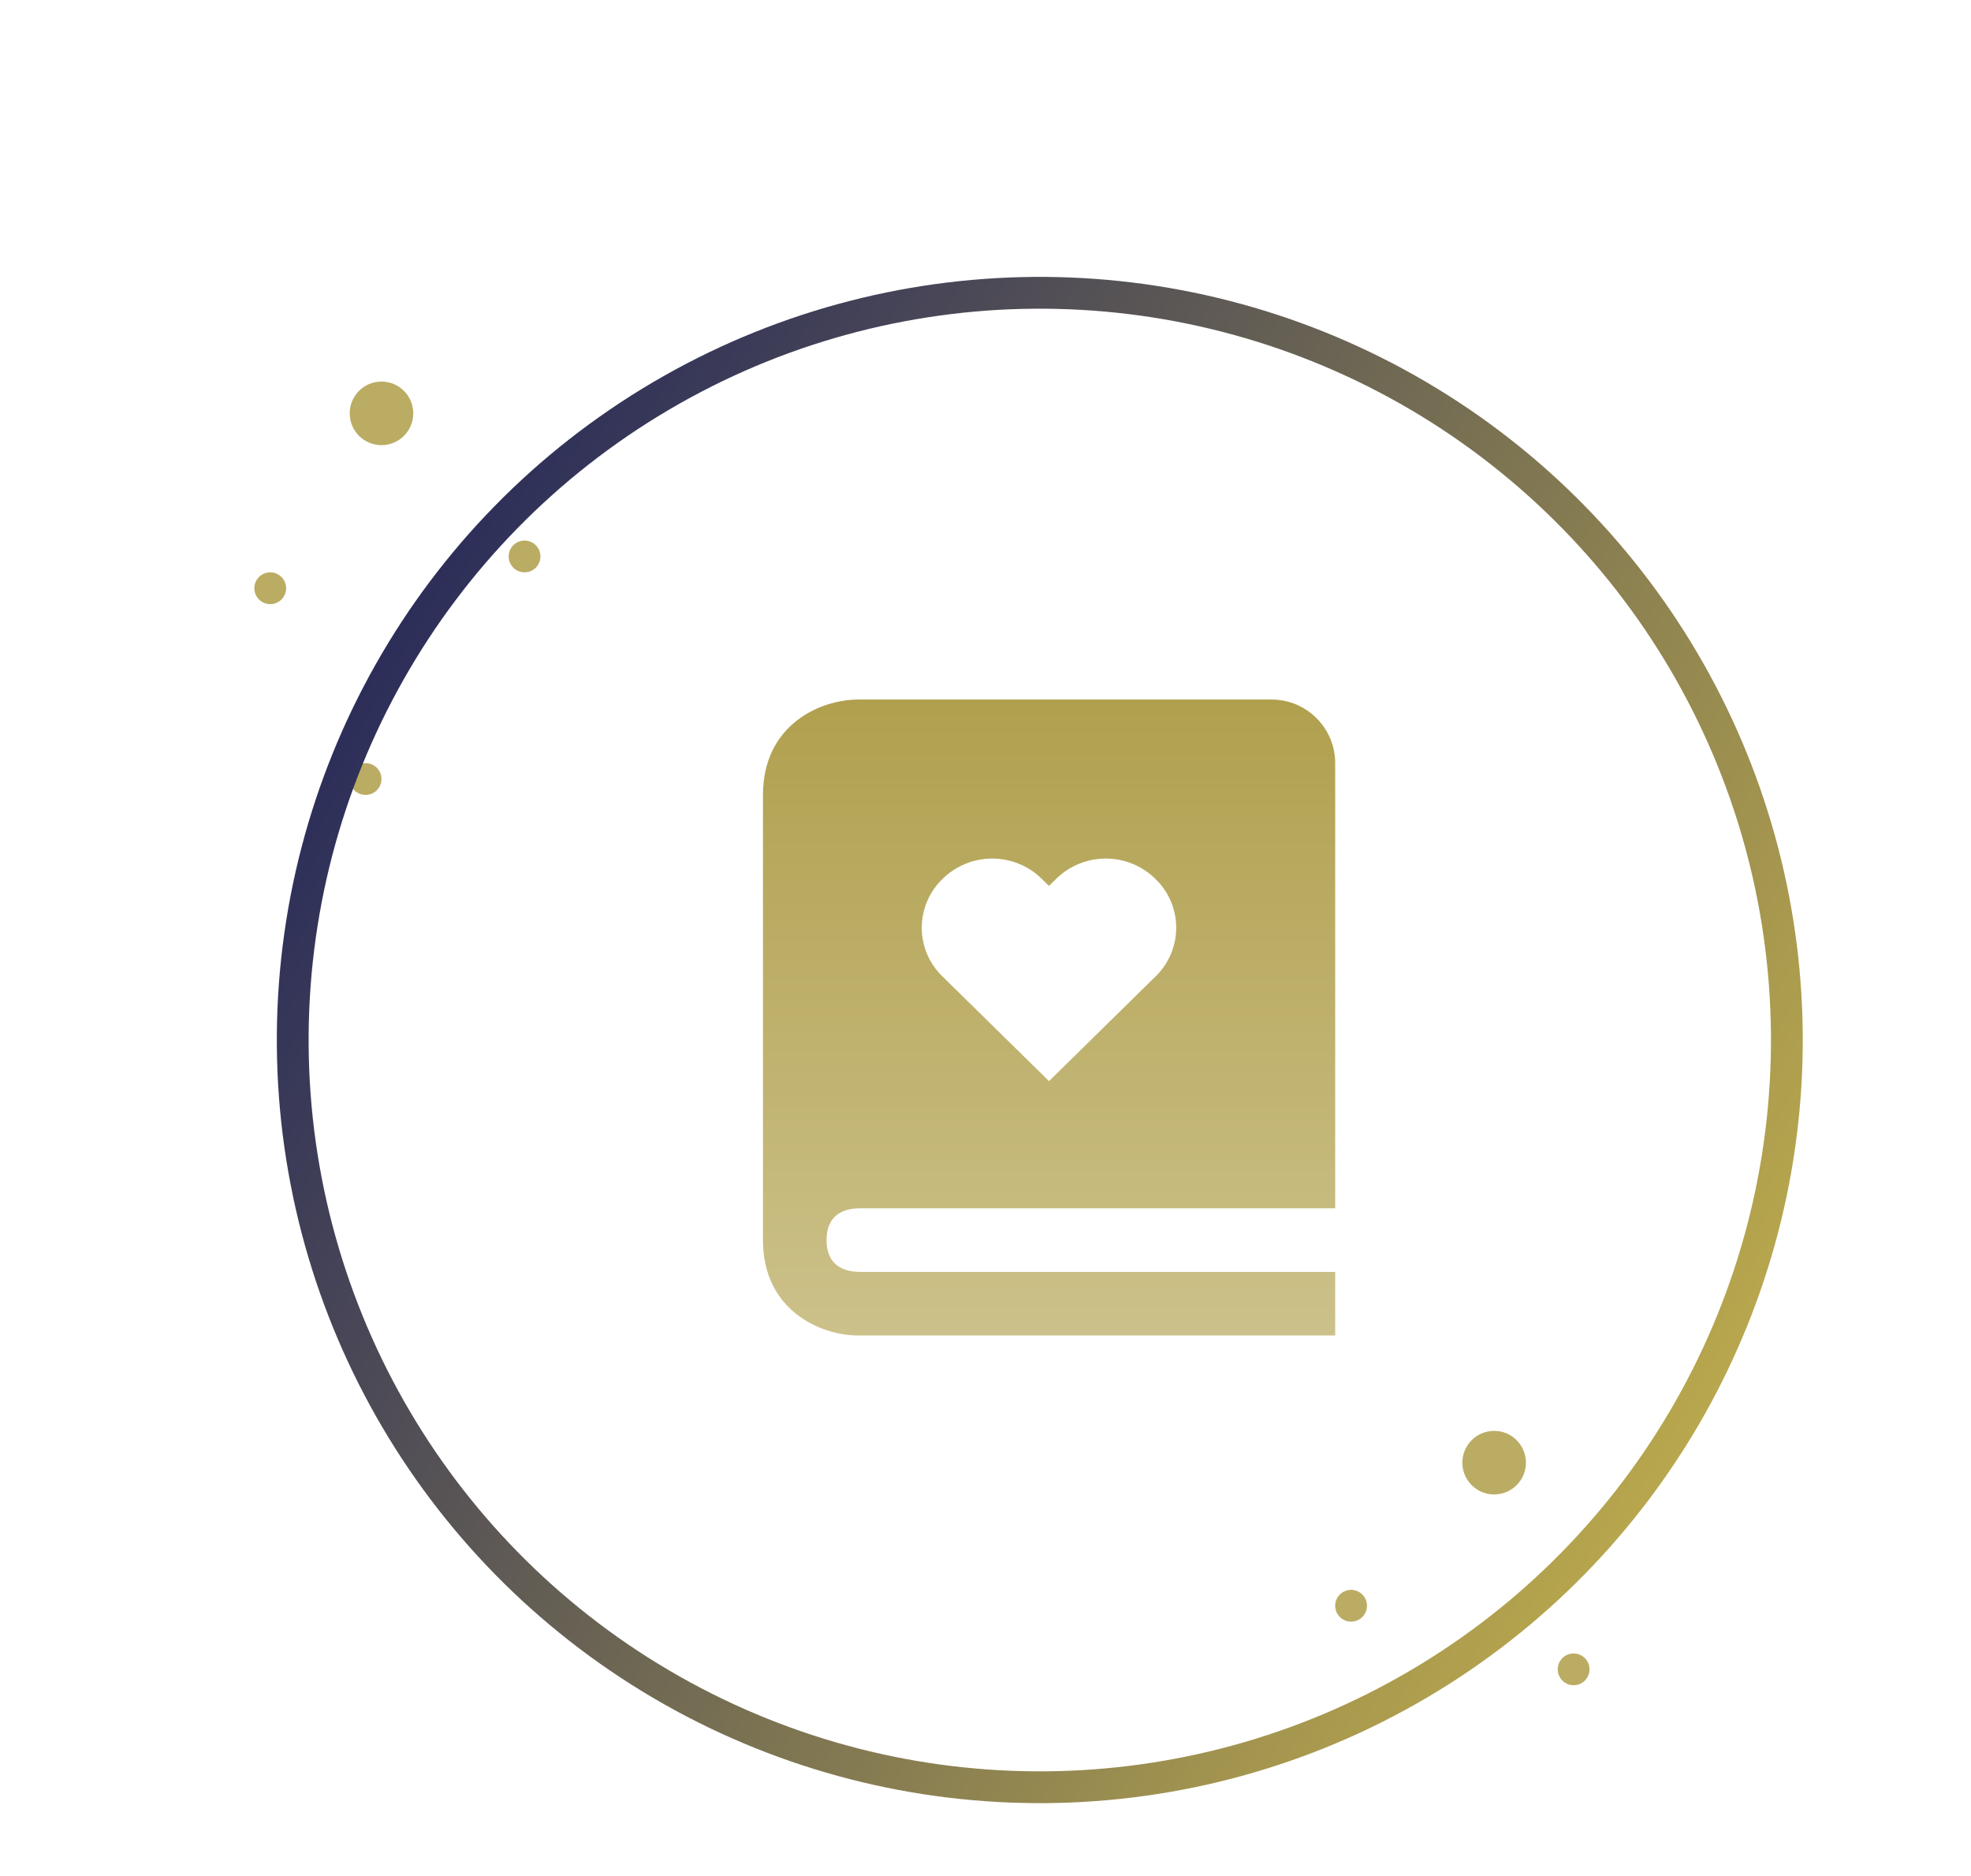 <svg width="62" height="59" viewBox="0 0 62 59" fill="none" xmlns="http://www.w3.org/2000/svg">
<g clip-path="url(#clip0_9095_21)">
<circle cx="12" cy="13" r="1" fill="#BBAC64"/>
<circle cx="47" cy="46" r="1" fill="#BBAC64"/>
<circle cx="16.5" cy="17.5" r="0.5" fill="#BBAC64"/>
<circle cx="8.5" cy="18.5" r="0.5" fill="#BBAC64"/>
<circle cx="11.5" cy="24.5" r="0.5" fill="#BBAC64"/>
<circle cx="42.5" cy="50.5" r="0.5" fill="#BBAC64"/>
<circle cx="49.5" cy="52.5" r="0.5" fill="#BBAC64"/>
<circle cx="32.708" cy="32.708" r="23.5" transform="rotate(119.509 32.708 32.708)" stroke="url(#paint0_linear_9095_21)"/>
<path d="M27.012 38H42V24C42 22.897 41.103 22 40 22H27C25.794 22 24 22.799 24 25V39C24 41.201 25.794 42 27 42H42V40H27.012C26.55 39.988 26 39.806 26 39C26 38.899 26.009 38.809 26.024 38.727C26.136 38.151 26.608 38.01 27.012 38V38ZM29.648 27.642C30.064 27.231 30.626 27.001 31.21 27.001C31.795 27.001 32.357 27.231 32.773 27.642L32.997 27.861L33.22 27.642C33.636 27.231 34.198 27.001 34.783 27.001C35.368 27.001 35.93 27.231 36.346 27.642C36.553 27.841 36.717 28.079 36.829 28.343C36.941 28.606 36.999 28.89 36.999 29.177C36.999 29.463 36.941 29.747 36.829 30.01C36.717 30.274 36.553 30.512 36.346 30.711L32.998 34L29.649 30.711C29.442 30.512 29.278 30.274 29.165 30.011C29.053 29.747 28.995 29.463 28.995 29.177C28.995 28.89 29.053 28.606 29.165 28.343C29.277 28.079 29.441 27.841 29.648 27.642V27.642Z" fill="url(#paint1_linear_9095_21)"/>
</g>
<defs>
<linearGradient id="paint0_linear_9095_21" x1="32.708" y1="8.708" x2="32.708" y2="56.708" gradientUnits="userSpaceOnUse">
<stop stop-color="#B8A74D"/>
<stop offset="1" stop-color="#2C2E59"/>
</linearGradient>
<linearGradient id="paint1_linear_9095_21" x1="33" y1="22" x2="33" y2="42" gradientUnits="userSpaceOnUse">
<stop stop-color="#B0A04E"/>
<stop offset="1" stop-color="#CCC18A"/>
</linearGradient>
<clipPath id="clip0_9095_21">
<rect width="62" height="59" fill="white"/>
</clipPath>
</defs>
</svg>
